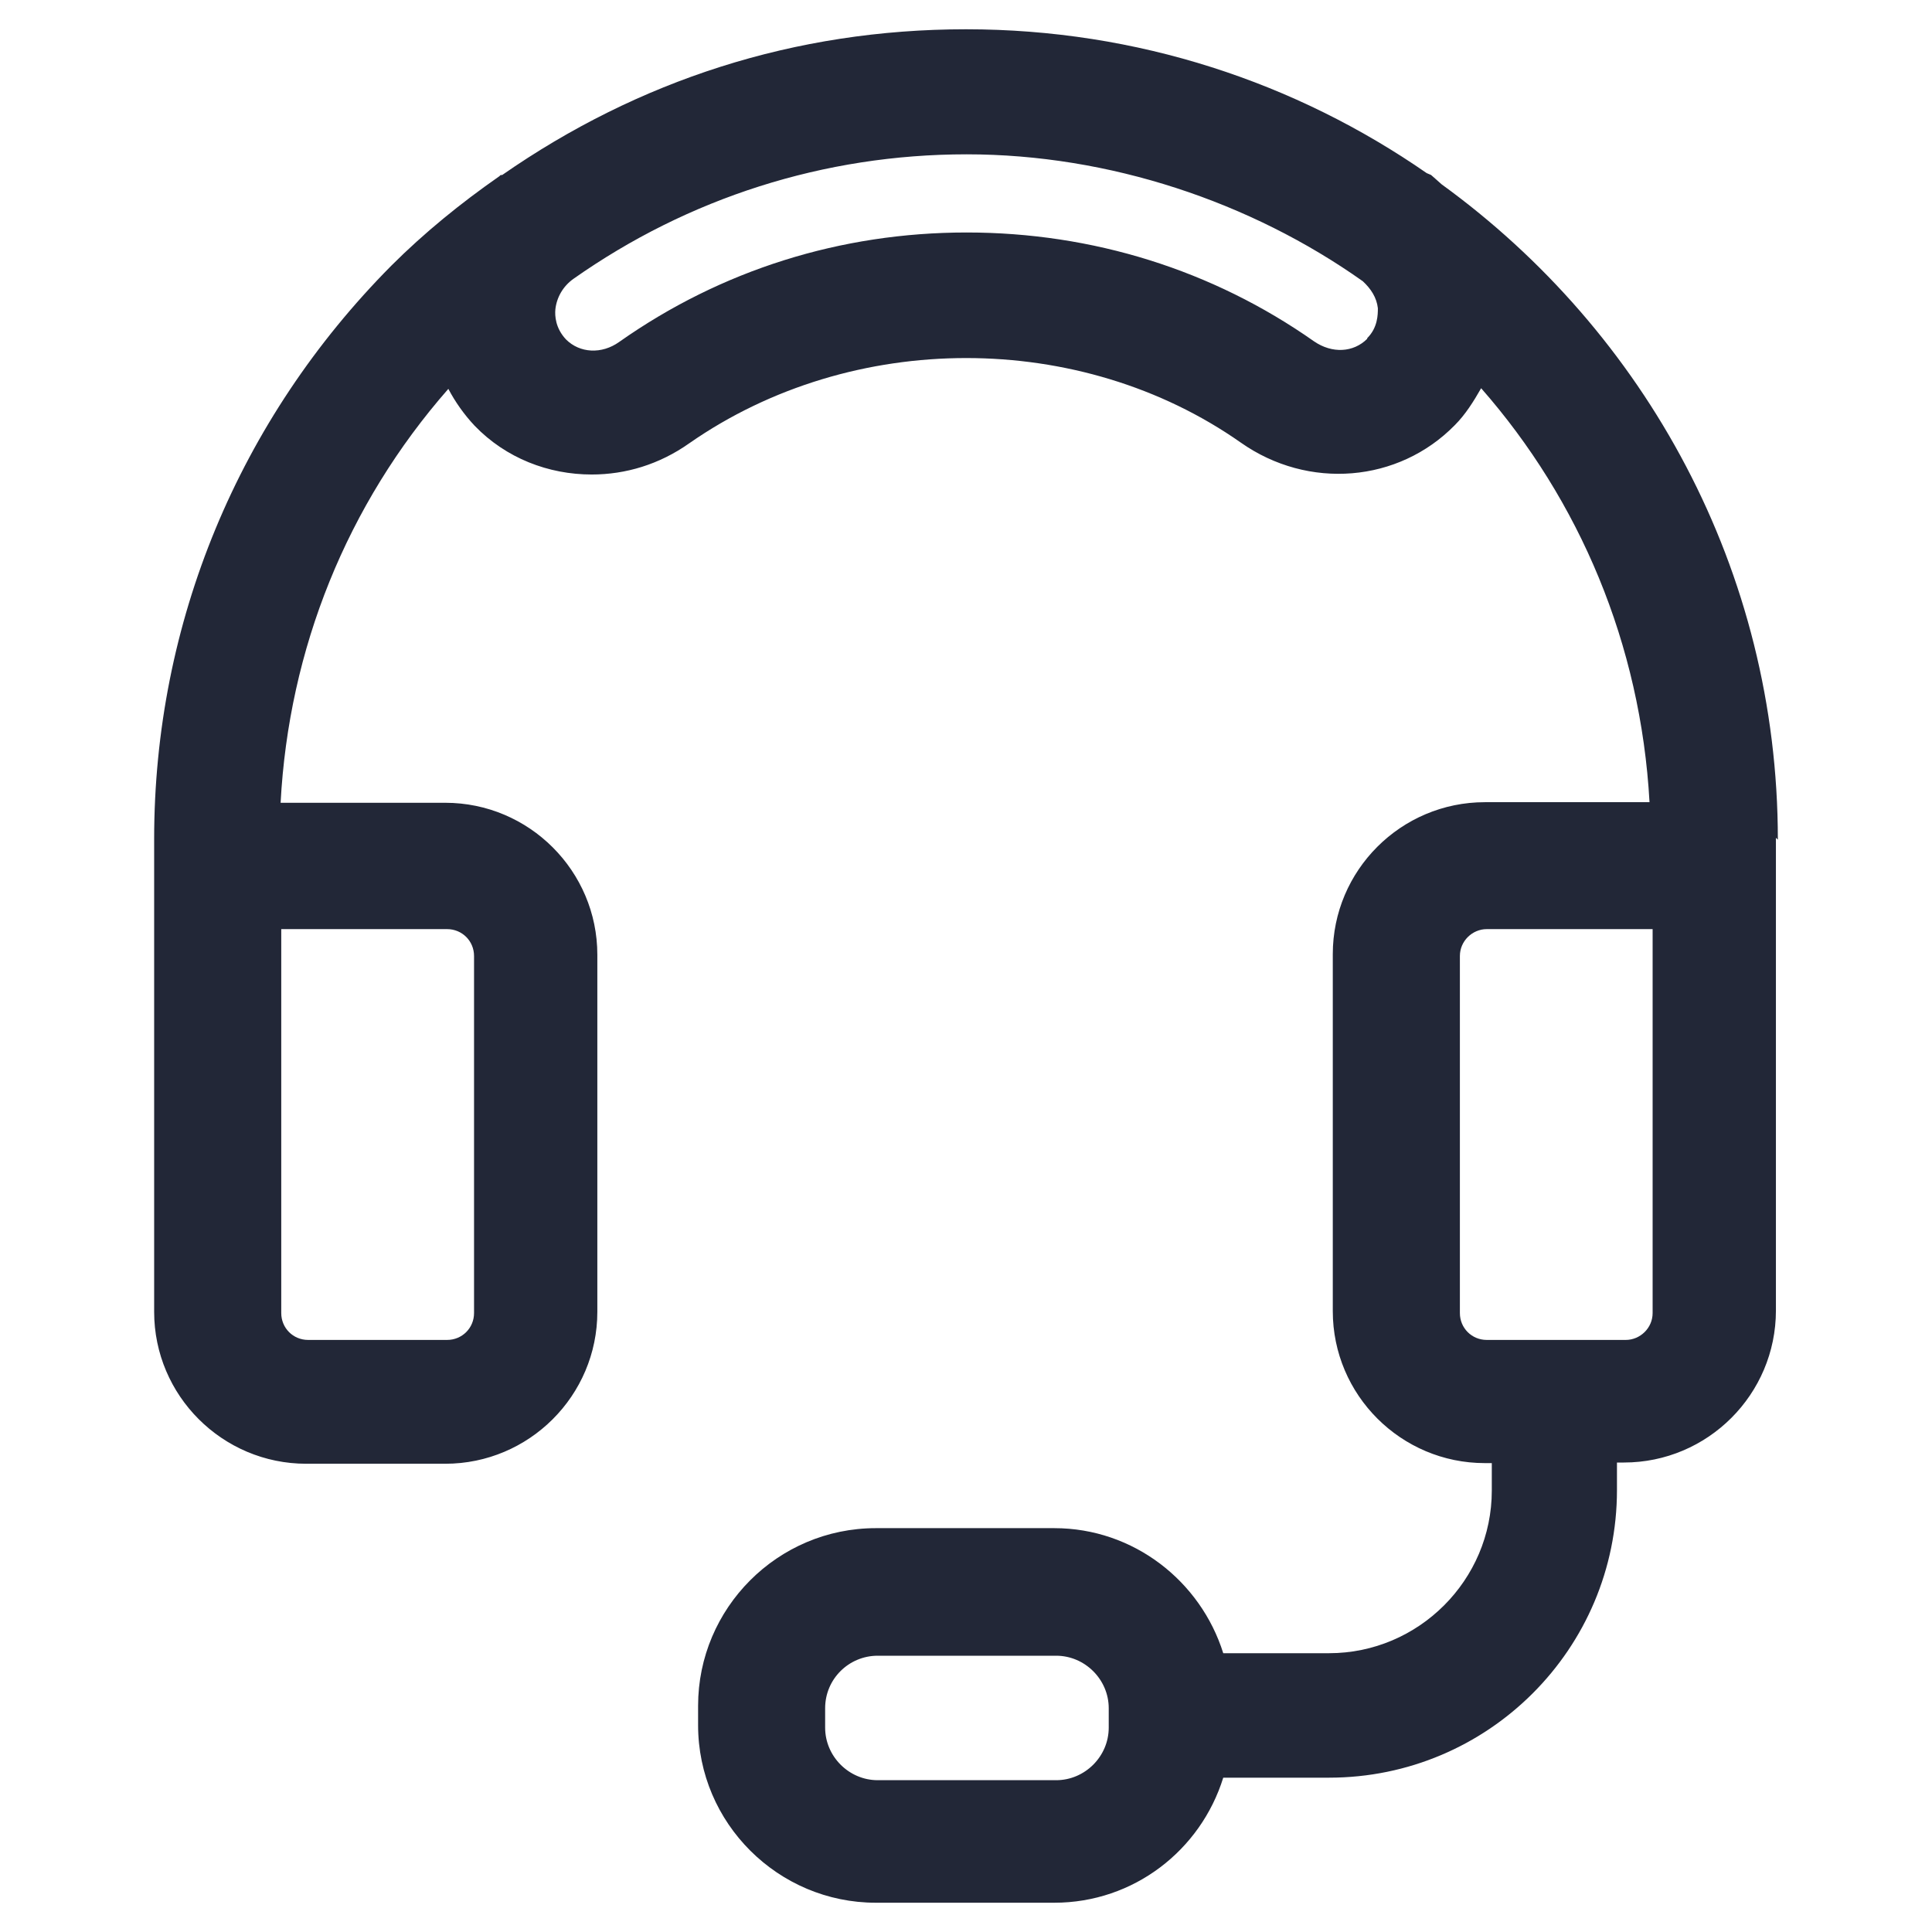 <svg width="33" height="33" viewBox="0 0 33 33" fill="none" xmlns="http://www.w3.org/2000/svg">
<path d="M30.367 14.342C30.367 9.739 28.1 5.67 24.625 3.149C24.561 3.095 24.508 3.042 24.444 2.989C24.422 2.978 24.39 2.967 24.369 2.957C22.134 1.408 19.429 0.5 16.5 0.5C13.571 0.5 10.898 1.376 8.578 2.989C8.578 2.989 8.567 2.989 8.556 2.989C8.546 2.989 8.535 3.01 8.514 3.021C7.872 3.469 7.252 3.971 6.685 4.537C4.077 7.165 2.633 10.636 2.633 14.332V14.78V22.407C2.633 23.838 3.799 25.002 5.231 25.002H7.605C9.037 25.002 10.203 23.838 10.203 22.407V16.308C10.203 14.877 9.037 13.712 7.605 13.712H4.793C4.932 11.085 5.926 8.617 7.658 6.642C7.776 6.866 7.926 7.079 8.107 7.272C8.642 7.827 9.369 8.105 10.107 8.105C10.684 8.105 11.261 7.934 11.774 7.571C14.565 5.627 18.456 5.638 21.194 7.56C22.348 8.372 23.888 8.244 24.85 7.261C25.032 7.079 25.171 6.855 25.299 6.631C26.977 8.543 28.025 10.999 28.175 13.702H25.363C23.93 13.702 22.765 14.866 22.765 16.297V22.396C22.765 23.827 23.93 24.991 25.363 24.991H25.481V25.461C25.481 26.989 24.23 28.238 22.701 28.238H20.894C20.509 27.01 19.365 26.102 18.008 26.102H14.96C13.282 26.102 11.924 27.469 11.924 29.136V29.467C11.924 31.143 13.293 32.5 14.96 32.5H18.008C19.365 32.5 20.509 31.603 20.894 30.364H22.701C25.417 30.364 27.619 28.164 27.619 25.451V24.981H27.737C29.169 24.981 30.334 23.816 30.334 22.385V14.78C30.334 14.78 30.334 14.77 30.334 14.759V14.31L30.367 14.342ZM8.097 16.329V22.428C8.097 22.684 7.893 22.887 7.637 22.887H5.263C5.007 22.887 4.804 22.684 4.804 22.428V15.87H7.637C7.893 15.87 8.097 16.073 8.097 16.329ZM23.353 5.787C23.118 6.022 22.754 6.043 22.444 5.83C20.712 4.612 18.66 3.971 16.511 3.971C14.362 3.971 12.32 4.612 10.577 5.84C10.278 6.054 9.903 6.033 9.668 5.798C9.486 5.605 9.476 5.392 9.486 5.285C9.508 5.082 9.615 4.89 9.796 4.762C11.753 3.384 14.073 2.636 16.511 2.636C18.948 2.636 21.364 3.448 23.278 4.804C23.417 4.933 23.514 5.082 23.535 5.264C23.535 5.37 23.535 5.595 23.353 5.776V5.787ZM18.938 29.509C18.938 30.001 18.531 30.407 18.04 30.407H14.992C14.501 30.407 14.094 30.001 14.094 29.509V29.178C14.094 28.676 14.501 28.281 14.992 28.281H18.04C18.531 28.281 18.938 28.687 18.938 29.178V29.509ZM28.228 22.428C28.228 22.684 28.015 22.887 27.769 22.887H25.395C25.139 22.887 24.936 22.684 24.936 22.428V16.329C24.936 16.073 25.149 15.87 25.395 15.87H28.228V22.428Z" fill="#222737"/>
</svg>
